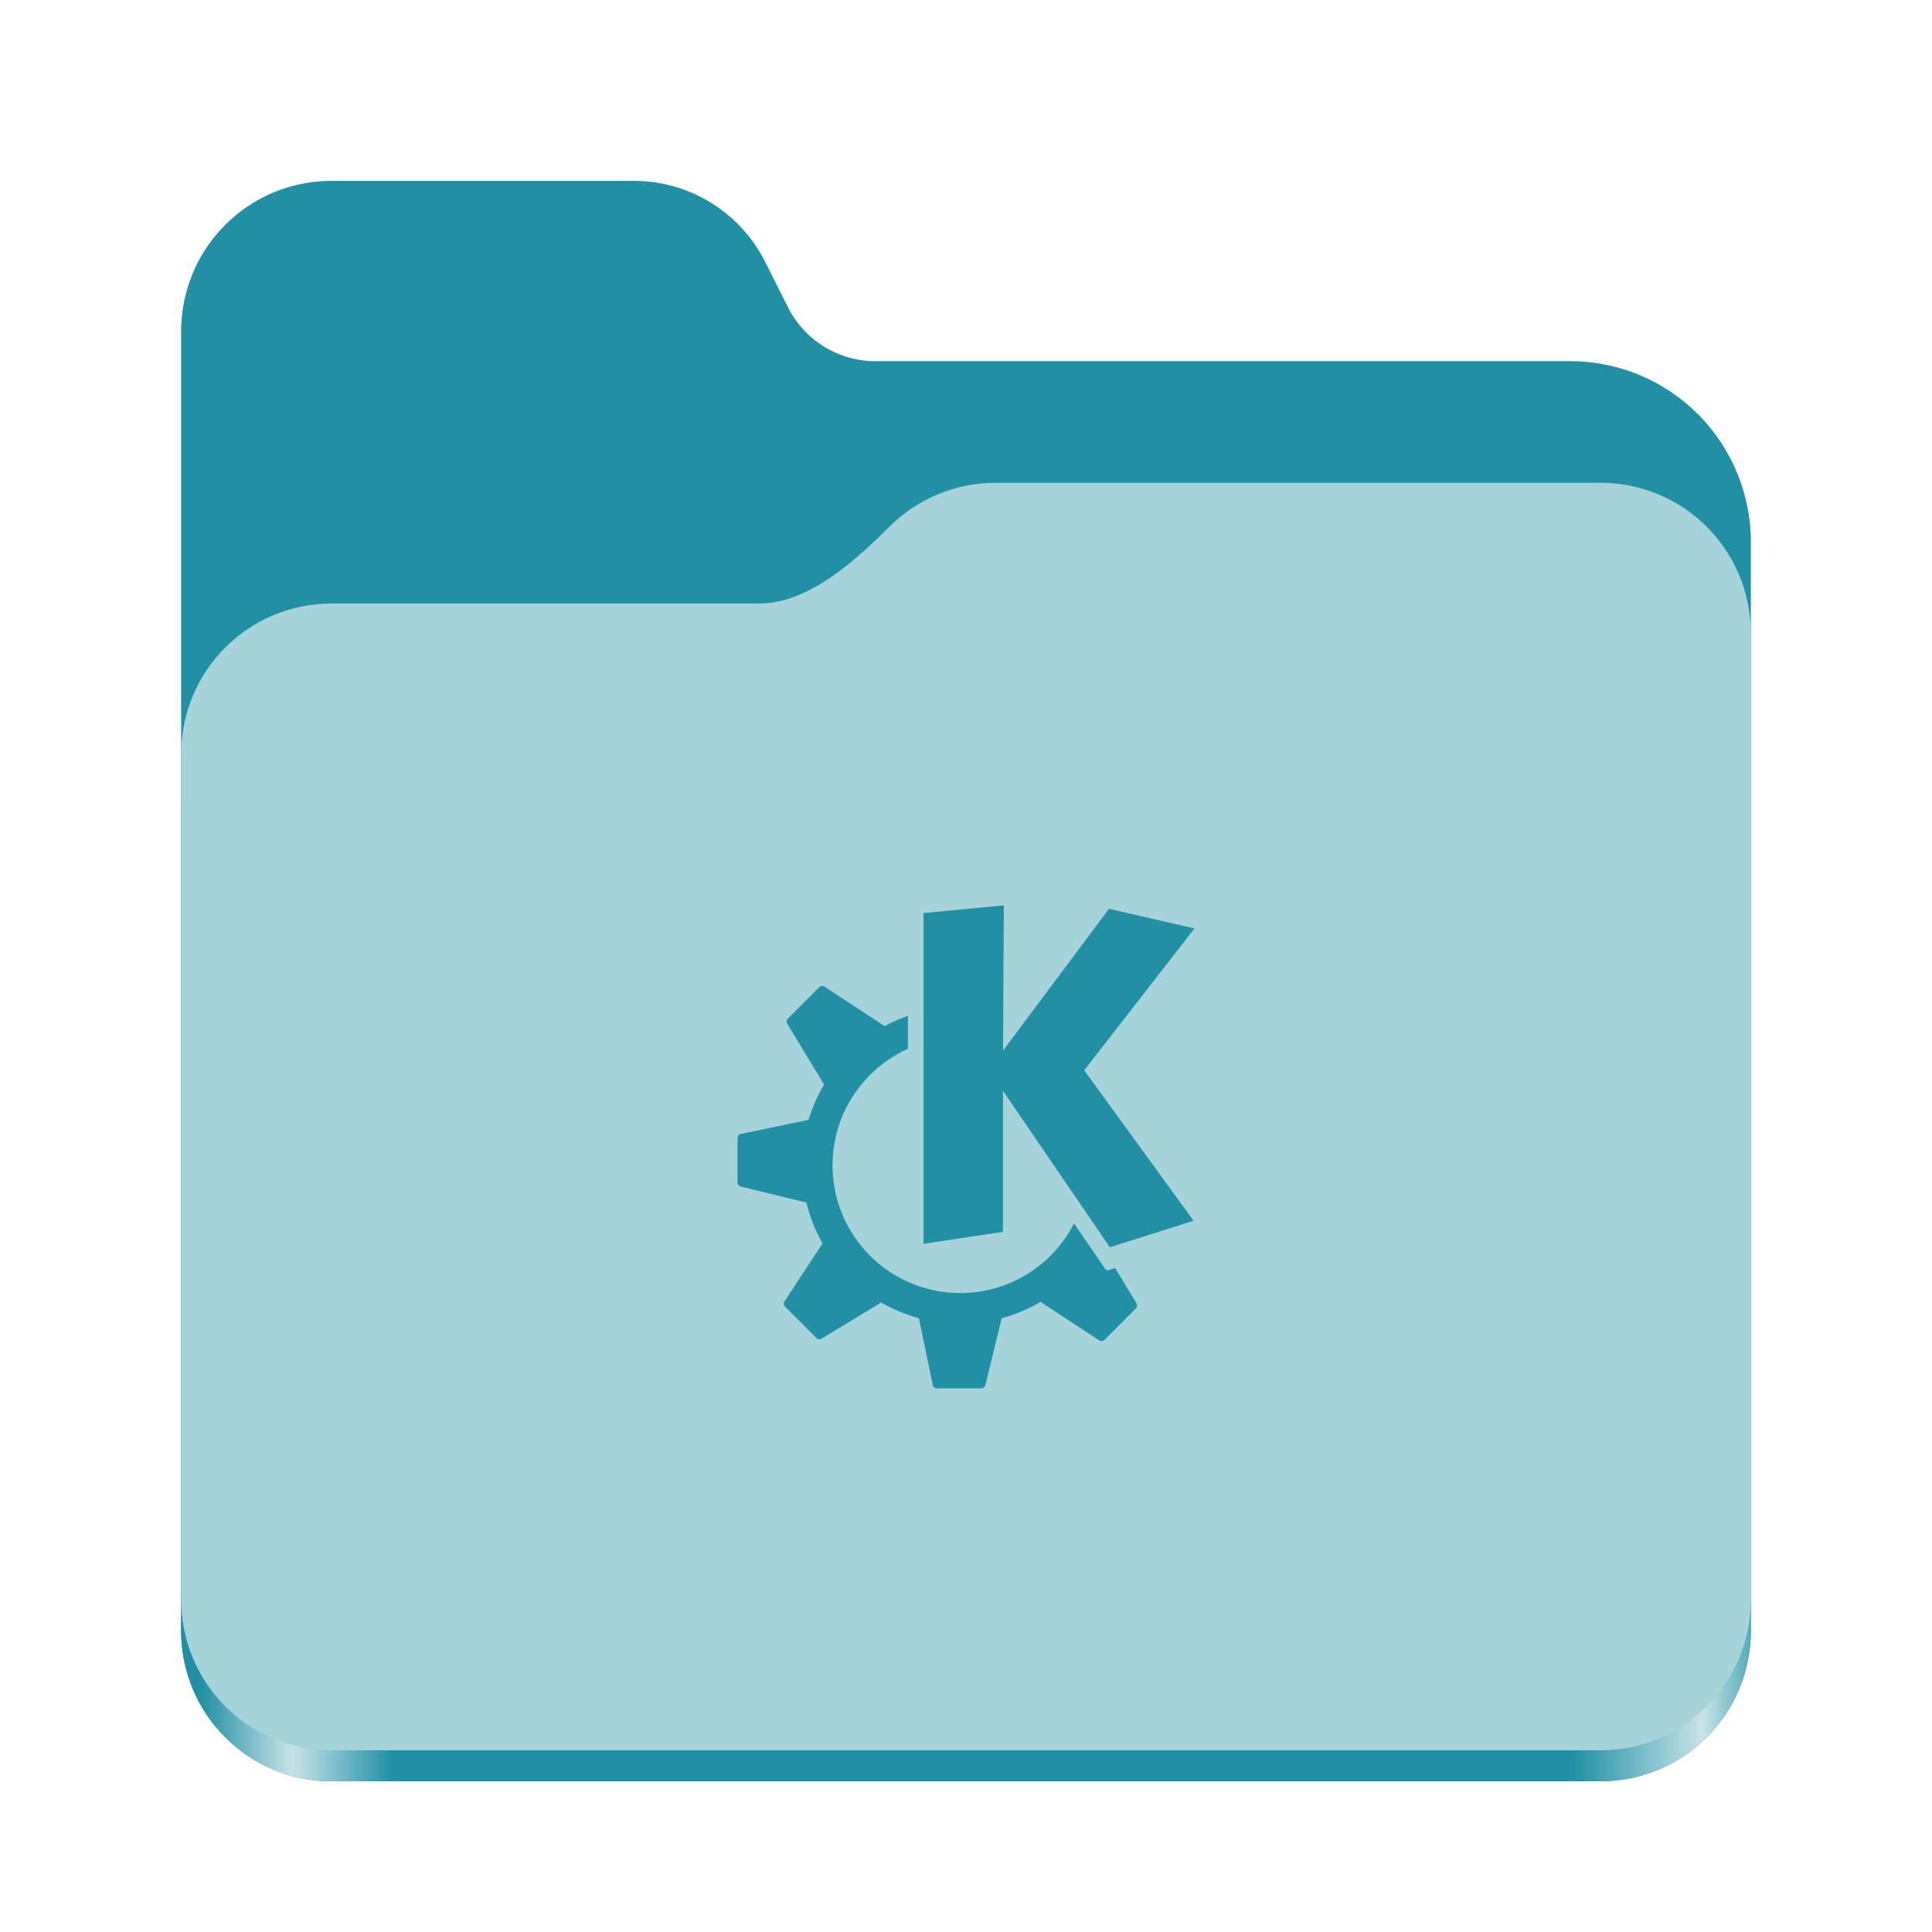 <?xml version="1.0" encoding="UTF-8" standalone="no"?>
<svg
   height="128"
   viewBox="0 0 128 128"
   width="128"
   version="1.1"
   id="svg5248"
   xmlns:xlink="http://www.w3.org/1999/xlink"
   xmlns="http://www.w3.org/2000/svg"
   xmlns:svg="http://www.w3.org/2000/svg">
  <defs
     id="defs5252">
    <linearGradient
       xlink:href="#linearGradient2023"
       id="linearGradient2025"
       x1="2689.252"
       y1="-1106.803"
       x2="2918.07"
       y2="-1106.803"
       gradientUnits="userSpaceOnUse"
       gradientTransform="matrix(0.455,0,0,0.456,-1210.292,616.157)" />
    <linearGradient
       id="linearGradient2023">
      <stop
         style="stop-color:#2190A4;stop-opacity:1;"
         offset="0"
         id="stop2019" />
      <stop
         style="stop-color:#c7e3e8;stop-opacity:1;"
         offset="0.058"
         id="stop2795" />
      <stop
         style="stop-color:#2190A4;stop-opacity:1;"
         offset="0.122"
         id="stop2797" />
      <stop
         style="stop-color:#2190A4;stop-opacity:1;"
         offset="0.873"
         id="stop2793" />
      <stop
         style="stop-color:#c7e3e8;stop-opacity:1;"
         offset="0.956"
         id="stop2791" />
      <stop
         style="stop-color:#2190A4;stop-opacity:1;"
         offset="1"
         id="stop2021" />
    </linearGradient>
  </defs>
  <linearGradient
     id="a"
     gradientUnits="userSpaceOnUse"
     x1="12"
     x2="116"
     y1="64"
     y2="64">
    <stop
       offset="0"
       stop-color="#3d3846"
       id="stop5214" />
    <stop
       offset="0.05"
       stop-color="#77767b"
       id="stop5216" />
    <stop
       offset="0.1"
       stop-color="#5e5c64"
       id="stop5218" />
    <stop
       offset="0.9"
       stop-color="#504e56"
       id="stop5220" />
    <stop
       offset="0.95"
       stop-color="#77767b"
       id="stop5222" />
    <stop
       offset="1"
       stop-color="#3d3846"
       id="stop5224" />
  </linearGradient>
  <linearGradient
     id="b"
     gradientUnits="userSpaceOnUse"
     x1="12"
     x2="112.041"
     y1="60"
     y2="80.988">
    <stop
       offset="0"
       stop-color="#77767b"
       id="stop5227" />
    <stop
       offset="0.384"
       stop-color="#9a9996"
       id="stop5229" />
    <stop
       offset="0.721"
       stop-color="#77767b"
       id="stop5231" />
    <stop
       offset="1"
       stop-color="#68666f"
       id="stop5233" />
  </linearGradient>
  <path
     id="rect1135"
     style="fill:#2190A4;fill-opacity:1;stroke-width:4;stroke-linecap:round;stop-color:#000000"
     d="m 21.978,11.984 c -5.528,0 -9.978,4.46 -9.978,10 v 86.033 c 0,5.54 4.451,10 9.978,10 h 84.043 c 5.528,0 9.979,-4.46 9.979,-10 V 35.929 A 11.973,12 0 0 0 104.027,23.929 H 58 A 6.492,6.507 0 0 1 52.201,20.348 L 50.698,17.355 A 9.738,9.76 0 0 0 42,11.984 Z" />
  <path
     id="path1953"
     style="fill:url(#linearGradient2025);fill-opacity:1;stroke-width:4;stroke-linecap:round;stop-color:#000000"
     d="m 65.979,35.984 c -2.747,0 -5.228,1.101 -7.029,2.889 -2.274,2.257 -5.385,5.111 -8.633,5.111 H 21.978 c -5.528,0 -9.978,4.46 -9.978,10 V 108.017 c 0,5.54 4.451,10 9.978,10 h 84.043 c 5.528,0 9.979,-4.46 9.979,-10 V 59.984 53.984 45.984 c 0,-5.54 -4.451,-10 -9.979,-10 z" />
  <path
     id="rect1586"
     style="fill:#a6d2da;fill-opacity:1;stroke-width:4;stroke-linecap:round;stop-color:#000000"
     d="m 65.979,31.984 c -2.747,0 -5.228,1.101 -7.029,2.889 C 56.676,37.13 53.565,39.984 50.317,39.984 H 21.978 c -5.528,0 -9.978,4.46 -9.978,10 v 55.978 c 0,5.54 4.451,10 9.978,10 h 84.043 c 5.528,0 9.979,-4.46 9.979,-10 V 55.984 49.984 41.984 c 0,-5.54 -4.451,-10 -9.979,-10 z" />
  <path
     d="m 66.508,59.984 -5.322,0.509 v 21.913 l 5.265,-0.793 v -9.343 l 7.078,10.363 5.549,-1.756 -7.247,-9.966 7.305,-9.399 -5.662,-1.302 -7.021,9.399 z m -12.063,5.34 c -0.06,0.006 -0.118,0.033 -0.163,0.078 l -2.089,2.088 c -0.088,0.088 -0.104,0.225 -0.04,0.331 l 2.445,4.028 c -0.434,0.729 -0.781,1.515 -1.03,2.345 l -4.489,0.934 c -0.125,0.026 -0.215,0.137 -0.215,0.265 v 2.953 c 0,0.125 0.085,0.233 0.206,0.262 l 4.357,1.065 c 0.232,0.961 0.592,1.871 1.068,2.708 l -2.522,3.846 c -0.07,0.108 -0.056,0.249 0.035,0.34 l 2.088,2.088 c 0.088,0.088 0.225,0.105 0.332,0.04 l 3.952,-2.4 c 0.776,0.448 1.614,0.801 2.499,1.04 l 0.922,4.434 c 0.026,0.126 0.137,0.215 0.264,0.215 h 2.954 c 0.124,0 0.233,-0.085 0.262,-0.207 l 1.086,-4.443 c 0.912,-0.246 1.775,-0.613 2.57,-1.081 l 3.895,2.554 c 0.107,0.07 0.249,0.056 0.34,-0.035 l 2.089,-2.088 c 0.088,-0.088 0.104,-0.225 0.039,-0.331 l -1.422,-2.343 -0.46,0.145 c -0.067,0.021 -0.14,-0.004 -0.18,-0.062 0,0 -0.907,-1.328 -2.078,-3.042 -1.4,2.74 -4.249,4.617 -7.539,4.617 -4.674,0 -8.463,-3.789 -8.463,-8.463 0,-3.438 2.051,-6.395 4.995,-7.72 v -2.183 c -0.536,0.187 -1.054,0.413 -1.546,0.681 -3.59e-4,-3.32e-4 -7.34e-4,-0.001 -0.002,-0.003 l -3.987,-2.615 c -0.054,-0.035 -0.116,-0.049 -0.176,-0.043 z"
     id="path1-0"
     style="fill:#2190A4;fill-opacity:1;stroke-width:0.667" />
</svg>
